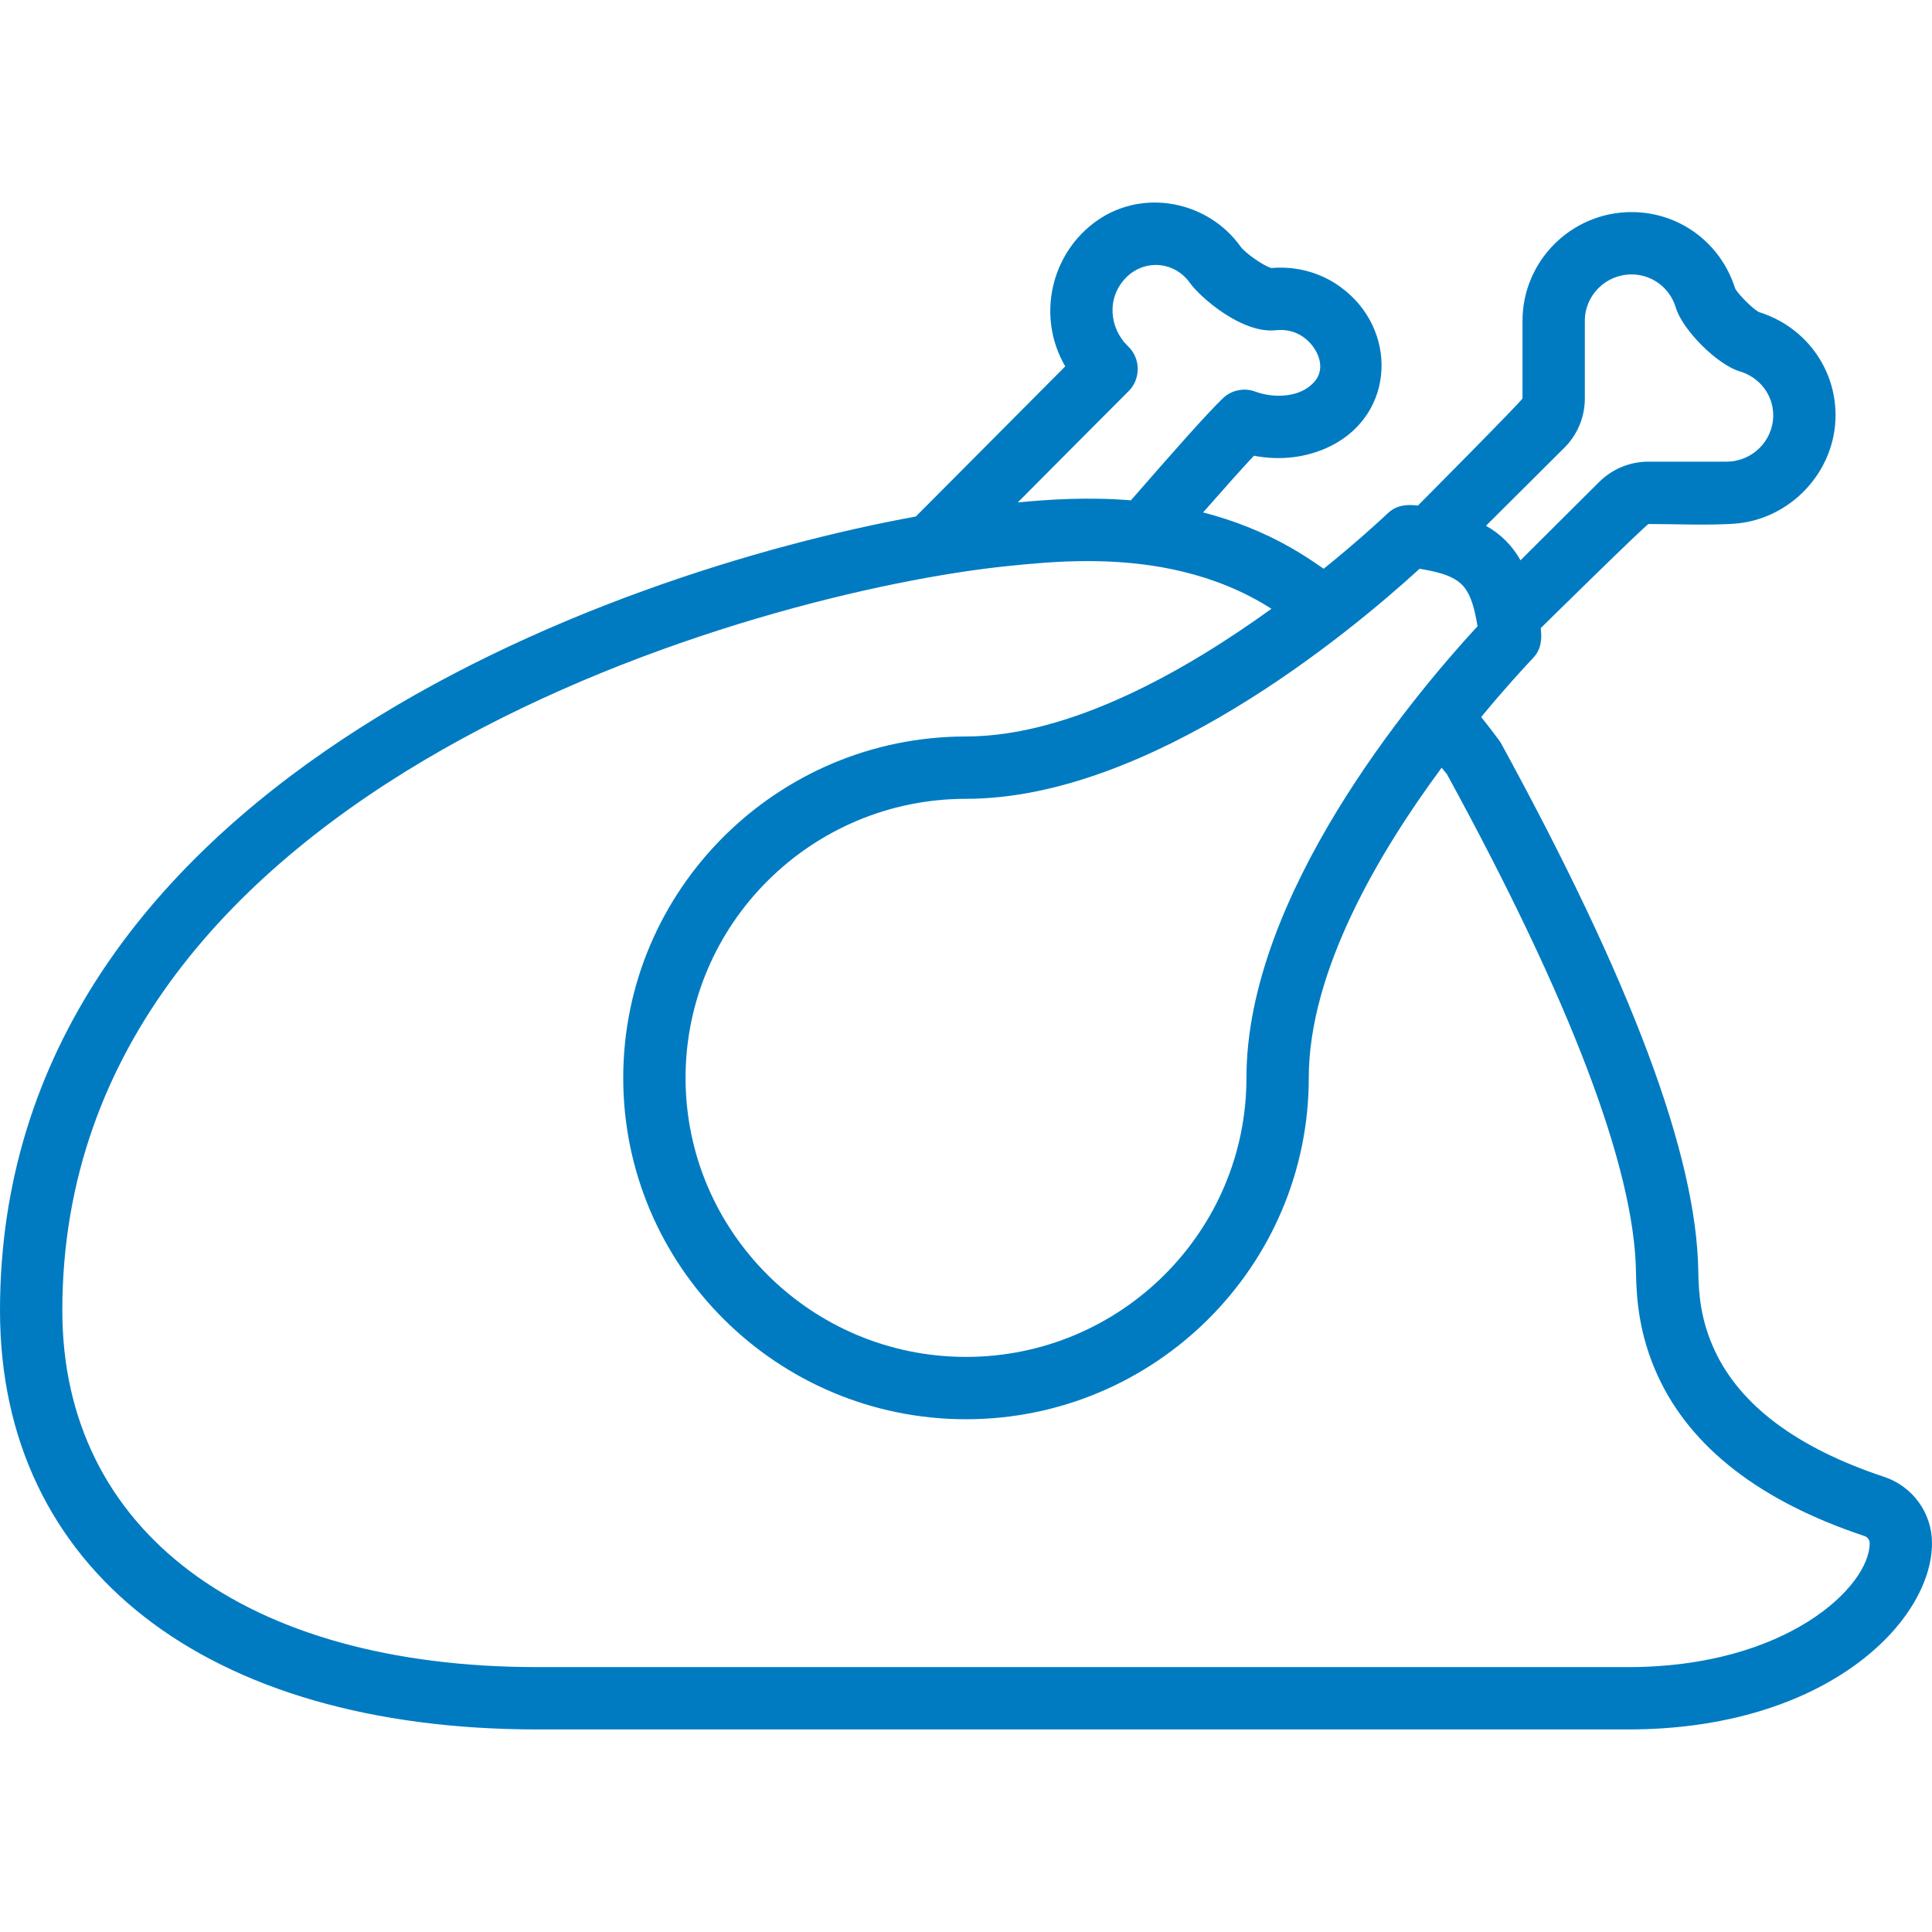 <svg width="120" height="120" viewBox="0 0 120 120" fill="none" xmlns="http://www.w3.org/2000/svg">
<g clip-path="url(#clip0_111_22342)">
<path d="M117.02 91.728C111.618 89.934 108.076 87.286 106.492 83.856C105.64 82.009 105.504 80.413 105.484 78.962C105.38 71.774 101.363 61.029 93.205 46.116C93.162 46.036 92.362 44.982 91.999 44.538C93.441 42.787 94.63 41.497 95.219 40.874C95.724 40.342 95.784 39.706 95.698 39.013C95.698 39.013 102.265 32.547 102.396 32.547C104.137 32.547 105.903 32.638 107.641 32.534C111.158 32.322 114.009 29.326 114.009 25.794C114.009 22.836 112.096 20.267 109.243 19.381C108.852 19.167 107.991 18.312 107.774 17.921C106.88 15.078 104.304 13.173 101.34 13.173C97.606 13.173 94.566 16.202 94.566 19.926V24.742C94.566 24.866 88.07 31.401 88.07 31.401C87.376 31.316 86.741 31.37 86.206 31.874C85.544 32.494 84.132 33.781 82.216 35.327C81.525 34.842 80.851 34.404 80.217 34.041C78.4 33 76.546 32.299 74.727 31.828C75.99 30.389 77.103 29.139 77.882 28.306C79.521 28.625 81.208 28.423 82.647 27.706C86.683 25.697 86.823 20.425 83.272 17.833C82.036 16.929 80.517 16.513 78.964 16.648C78.46 16.508 77.339 15.707 77.063 15.328C75.049 12.497 71.043 11.687 68.164 13.686C65.252 15.708 64.367 19.691 66.165 22.756C64.423 24.502 57.418 31.544 56.883 32.082C37.749 35.57 0 49.067 0 81.399C0 97.449 12.793 107.419 33.387 107.419H101.129C113.443 107.419 120 100.7 120 95.85C120 93.975 118.802 92.318 117.02 91.728ZM97.158 27.818C97.984 26.996 98.437 25.904 98.437 24.742V19.926C98.437 18.337 99.739 17.045 101.34 17.045C102.611 17.045 103.716 17.875 104.088 19.105C104.506 20.502 106.662 22.65 108.064 23.069C109.304 23.441 110.138 24.535 110.138 25.793C110.138 27.382 108.835 28.674 107.235 28.674H102.396C101.235 28.674 100.142 29.125 99.319 29.944L94.442 34.8C93.924 33.88 93.217 33.174 92.296 32.657L97.158 27.818ZM88.174 35.327C89.022 35.473 90.152 35.672 90.794 36.305C91.424 36.923 91.628 38.071 91.772 38.895C87.685 43.332 77.419 55.615 77.419 66.948C77.419 76.505 69.605 84.28 60 84.28C50.395 84.28 42.581 76.505 42.581 66.948C42.581 57.392 50.395 49.616 60 49.616C71.381 49.616 83.722 39.391 88.174 35.327ZM70.105 24.291C70.863 23.537 70.85 22.259 70.078 21.521C68.876 20.369 68.74 18.497 69.908 17.277C71.055 16.078 72.941 16.212 73.908 17.572C74.549 18.473 77.16 20.749 79.255 20.51C79.883 20.441 80.497 20.599 80.987 20.959C81.806 21.557 82.398 22.781 81.681 23.662C80.824 24.716 79.133 24.753 77.962 24.321C77.266 24.065 76.484 24.228 75.95 24.743C74.954 25.701 72.783 28.159 70.243 31.077C67.542 30.855 65.103 31.026 63.216 31.206C66.334 28.071 69.138 25.254 70.105 24.291ZM101.129 103.547H33.387C15.181 103.547 3.871 95.06 3.871 81.399C3.871 48.533 47.375 36.707 62.615 35.156C63.911 35.025 65.619 34.85 67.547 34.85C70.816 34.85 74.713 35.35 78.293 37.401C78.514 37.528 78.74 37.666 78.972 37.812C73.697 41.624 66.496 45.744 60 45.744C48.26 45.744 38.71 55.256 38.71 66.948C38.71 78.641 48.26 88.152 60 88.152C71.74 88.152 81.29 78.64 81.29 66.948C81.29 60.325 85.636 52.965 89.543 47.684C89.652 47.823 89.771 47.953 89.876 48.094C97.573 62.18 101.521 72.584 101.614 79.017C101.637 80.7 101.814 82.955 102.979 85.48C105.029 89.92 109.343 93.258 115.803 95.404C115.998 95.469 116.13 95.648 116.13 95.85C116.129 98.536 110.978 103.547 101.129 103.547Z" fill="#007BC2"/>
</g>
<defs>
<clipPath id="clip0_111_22342">
<rect width="120" height="120" fill="white"/>
</clipPath>
</defs>
</svg>
